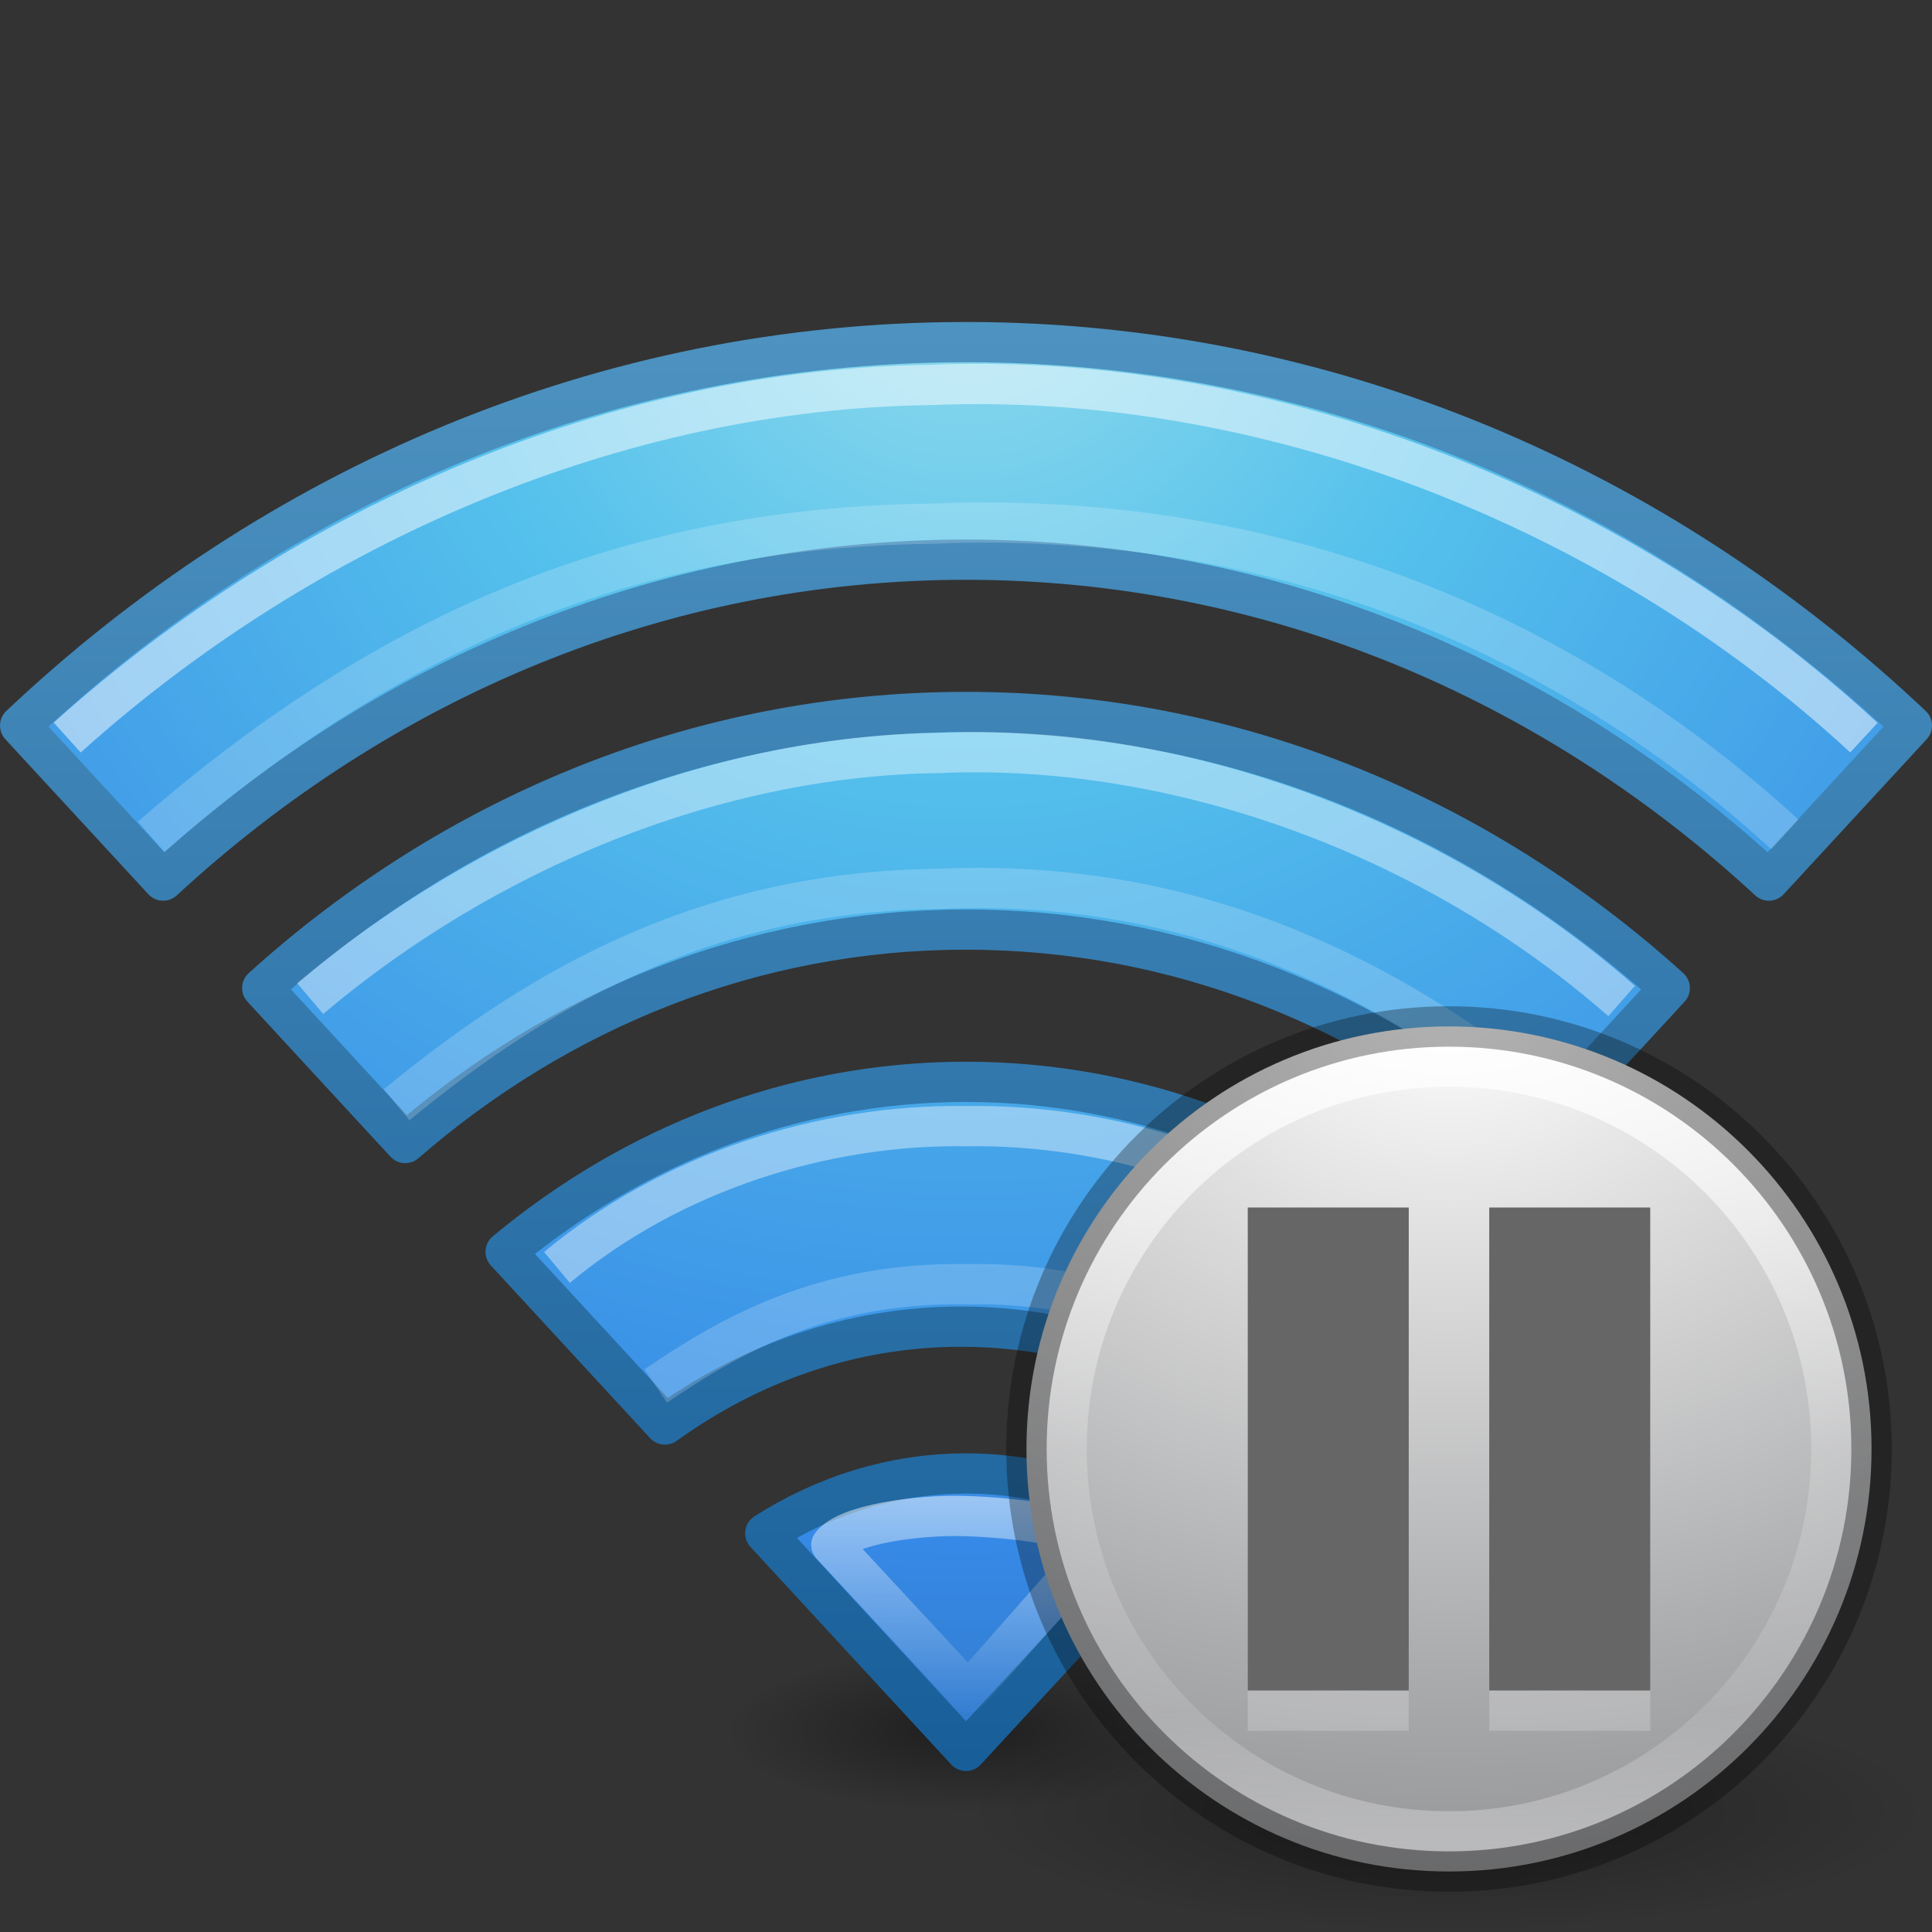 <?xml version="1.0" encoding="UTF-8" standalone="no"?>
<!-- Created with Inkscape (http://www.inkscape.org/) -->

<svg
   xmlns:dc="http://purl.org/dc/elements/1.1/"
   xmlns:cc="http://creativecommons.org/ns#"
   xmlns:rdf="http://www.w3.org/1999/02/22-rdf-syntax-ns#"
   xmlns:svg="http://www.w3.org/2000/svg"
   xmlns="http://www.w3.org/2000/svg"
   xmlns:xlink="http://www.w3.org/1999/xlink"
   version="1.1"
   width="48"
   height="48"
   id="svg4286">
  <rect width="100%" height="100%" fill="#333333" stroke="none"/>
  <defs
     id="defs4288">
    <linearGradient
       x1="24.449"
       y1="37.155"
       x2="24.449"
       y2="42.678"
       id="linearGradient4187"
       xlink:href="#linearGradient4181"
       gradientUnits="userSpaceOnUse" />
    <linearGradient
       id="linearGradient4181">
      <stop
         id="stop4183"
         style="stop-color:#ffffff;stop-opacity:1"
         offset="0" />
      <stop
         id="stop4185"
         style="stop-color:#ffffff;stop-opacity:0"
         offset="1" />
    </linearGradient>
    <radialGradient
       cx="7.496"
       cy="8.45"
       r="20"
       fx="7.496"
       fy="8.45"
       id="radialGradient3091-9"
       xlink:href="#linearGradient2867-449-88-871-390-598-476-591-434-148-57-177-8-2"
       gradientUnits="userSpaceOnUse"
       gradientTransform="matrix(0,2.256,-2.403,-5.8542491e-8,44.308,-10.281)" />
    <linearGradient
       id="linearGradient2867-449-88-871-390-598-476-591-434-148-57-177-8-2">
      <stop
         id="stop3750-5-2"
         style="stop-color:#90dbec;stop-opacity:1"
         offset="0" />
      <stop
         id="stop3752-7-4"
         style="stop-color:#55c1ec;stop-opacity:1"
         offset="0.262" />
      <stop
         id="stop3754-4-7"
         style="stop-color:#3689e6;stop-opacity:1"
         offset="0.705" />
      <stop
         id="stop3756-1-7"
         style="stop-color:#2b63a0;stop-opacity:1"
         offset="1" />
    </linearGradient>
    <linearGradient
       x1="24"
       y1="39.475"
       x2="24"
       y2="-0.885"
       id="linearGradient3093-5"
       xlink:href="#linearGradient3707-319-631-407-324-5-4"
       gradientUnits="userSpaceOnUse"
       gradientTransform="matrix(1,0,0,1.081,1.0001977e-6,1.135)" />
    <linearGradient
       id="linearGradient3707-319-631-407-324-5-4">
      <stop
         id="stop3760-9-8"
         style="stop-color:#185f9a;stop-opacity:1"
         offset="0" />
      <stop
         id="stop3762-7-1"
         style="stop-color:#599ec9;stop-opacity:1"
         offset="1" />
    </linearGradient>
    <linearGradient
       id="linearGradient3966">
      <stop
         id="stop3968"
         style="stop-color:#000000;stop-opacity:1"
         offset="0" />
      <stop
         id="stop3970"
         style="stop-color:#000000;stop-opacity:0"
         offset="1" />
    </linearGradient>
    <radialGradient
       cx="23.668"
       cy="44.129"
       r="6.1"
       fx="23.668"
       fy="44.129"
       id="radialGradient4284"
       xlink:href="#linearGradient3966"
       gradientUnits="userSpaceOnUse"
       gradientTransform="matrix(1,0,0,0.154,0,37.34)" />
    <radialGradient
       cx="62.625"
       cy="4.625"
       r="10.625"
       fx="62.625"
       fy="4.625"
       id="radialGradient2499"
       xlink:href="#linearGradient8838"
       gradientUnits="userSpaceOnUse"
       gradientTransform="matrix(1.129,0,0,0.282,-58.729,19.694)" />
    <linearGradient
       id="linearGradient8838">
      <stop
         id="stop8840"
         style="stop-color:#000000;stop-opacity:1"
         offset="0" />
      <stop
         id="stop8842"
         style="stop-color:#000000;stop-opacity:0"
         offset="1" />
    </linearGradient>
    <radialGradient
       cx="23.896"
       cy="3.99"
       r="20.397"
       fx="23.896"
       fy="3.99"
       id="radialGradient2494"
       xlink:href="#linearGradient3242"
       gradientUnits="userSpaceOnUse"
       gradientTransform="matrix(0,1.232,-1.626,0,18.487,-28.721)" />
    <linearGradient
       id="linearGradient3242">
      <stop
         id="stop3244"
         style="stop-color:#f8b17e;stop-opacity:1"
         offset="0" />
      <stop
         id="stop3246"
         style="stop-color:#e35d4f;stop-opacity:1"
         offset="0.262" />
      <stop
         id="stop3248"
         style="stop-color:#c6262e;stop-opacity:1"
         offset="0.661" />
      <stop
         id="stop3250"
         style="stop-color:#690b54;stop-opacity:1"
         offset="1" />
    </linearGradient>
    <linearGradient
       x1="18.379"
       y1="44.98"
       x2="18.379"
       y2="3.082"
       id="linearGradient2496"
       xlink:href="#linearGradient2490"
       gradientUnits="userSpaceOnUse"
       gradientTransform="matrix(0.516,0,0,0.516,-0.385,-0.385)" />
    <linearGradient
       id="linearGradient2490">
      <stop
         id="stop2492"
         style="stop-color:#791235;stop-opacity:1"
         offset="0" />
      <stop
         id="stop2494"
         style="stop-color:#dd3b27;stop-opacity:1"
         offset="1" />
    </linearGradient>
    <linearGradient
       x1="63.397"
       y1="-12.489"
       x2="63.397"
       y2="5.468"
       id="linearGradient2491"
       xlink:href="#linearGradient4873"
       gradientUnits="userSpaceOnUse"
       gradientTransform="matrix(1.086,0,0,1.086,-55.567,15.814)" />
    <linearGradient
       id="linearGradient4873">
      <stop
         id="stop4875"
         style="stop-color:#ffffff;stop-opacity:1"
         offset="0" />
      <stop
         id="stop4877"
         style="stop-color:#ffffff;stop-opacity:0"
         offset="1" />
    </linearGradient>
    <radialGradient
       cx="62.625"
       cy="4.625"
       r="10.625"
       fx="62.625"
       fy="4.625"
       id="radialGradient3074"
       xlink:href="#linearGradient8838"
       gradientUnits="userSpaceOnUse"
       gradientTransform="matrix(1.129,0,0,0.282,-34.729,43.694)" />
    <radialGradient
       cx="23.896"
       cy="3.99"
       r="20.397"
       fx="23.896"
       fy="3.99"
       id="radialGradient3069-1"
       xlink:href="#linearGradient3242-5"
       gradientUnits="userSpaceOnUse"
       gradientTransform="matrix(0,1.232,-1.626,0,42.487,-4.721)" />
    <linearGradient
       id="linearGradient3242-5">
      <stop
         id="stop3244-3"
         style="stop-color:#f8b17e;stop-opacity:1"
         offset="0" />
      <stop
         id="stop3246-2"
         style="stop-color:#e35d4f;stop-opacity:1"
         offset="0.262" />
      <stop
         id="stop3248-5"
         style="stop-color:#c6262e;stop-opacity:1"
         offset="0.661" />
      <stop
         id="stop3250-6"
         style="stop-color:#690b54;stop-opacity:1"
         offset="1" />
    </linearGradient>
    <linearGradient
       x1="18.379"
       y1="44.98"
       x2="18.379"
       y2="3.082"
       id="linearGradient3071"
       xlink:href="#linearGradient2490-3"
       gradientUnits="userSpaceOnUse"
       gradientTransform="matrix(0.516,0,0,0.516,23.615,23.615)" />
    <linearGradient
       id="linearGradient2490-3">
      <stop
         id="stop2492-9"
         style="stop-color:#791235;stop-opacity:1"
         offset="0" />
      <stop
         id="stop2494-1"
         style="stop-color:#dd3b27;stop-opacity:1"
         offset="1" />
    </linearGradient>
    <linearGradient
       x1="71.204"
       y1="6.238"
       x2="71.204"
       y2="44.341"
       id="linearGradient3101"
       gradientUnits="userSpaceOnUse"
       gradientTransform="matrix(0.514,0,0,0.514,-0.836,22.979)">
      <stop
         id="stop4013"
         style="stop-color:#ffffff;stop-opacity:1"
         offset="0" />
      <stop
         id="stop4015"
         style="stop-color:#ffffff;stop-opacity:0.235"
         offset="0.508" />
      <stop
         id="stop4017"
         style="stop-color:#ffffff;stop-opacity:0.157"
         offset="0.835" />
      <stop
         id="stop4019"
         style="stop-color:#ffffff;stop-opacity:0.392"
         offset="1" />
    </linearGradient>
    <radialGradient
       cx="23.896"
       cy="3.99"
       r="20.397"
       id="radialGradient3093"
       gradientUnits="userSpaceOnUse"
       gradientTransform="matrix(0,1.232,-1.626,0,18.487,-28.722)">
      <stop
         id="stop3244-9"
         style="stop-color:#ffffff;stop-opacity:1"
         offset="0" />
      <stop
         id="stop3246-3"
         style="stop-color:#dddddd;stop-opacity:1"
         offset="0.262" />
      <stop
         id="stop3248-1"
         style="stop-color:#abacae;stop-opacity:1"
         offset="0.661" />
      <stop
         id="stop3250-9"
         style="stop-color:#89898b;stop-opacity:1"
         offset="1" />
    </radialGradient>
    <linearGradient
       x1="18.379"
       y1="44.98"
       x2="18.379"
       y2="3.082"
       id="linearGradient3095"
       gradientUnits="userSpaceOnUse"
       gradientTransform="matrix(0.516,0,0,0.516,-0.385,-0.385)">
      <stop
         id="stop2492-4"
         style="stop-color:#505050;stop-opacity:1"
         offset="0" />
      <stop
         id="stop2494-7"
         style="stop-color:#aaaaaa;stop-opacity:1"
         offset="1" />
    </linearGradient>
    <radialGradient
       cx="23.896"
       cy="3.99"
       r="20.397"
       id="radialGradient3053"
       xlink:href="#radialGradient3093"
       gradientUnits="userSpaceOnUse"
       gradientTransform="matrix(0,1.232,-1.626,0,42.487,-4.722)" />
  </defs>
  <g
     id="layer1">
    <path
       d="m 29.768,44.129 a 6.1,0.938 0 1 1 -12.2,0 6.1,0.938 0 1 1 12.2,0 z"
       transform="matrix(0.984,0,0,2.131,0.72,-51.046)"
       id="path3964"
       style="opacity:0.4;color:#000000;fill:url(#radialGradient4284);fill-opacity:1;fill-rule:nonzero;stroke:none;stroke-width:1;marker:none;visibility:visible;display:inline;overflow:visible;enable-background:accumulate" />
    <path
       d="m 24,36.608 c -1.82,0 -3.524,0.553 -4.987,1.486 L 24,43.5 28.987,38.095 C 27.524,37.161 25.82,36.608 24,36.608 z m 0,-9.73 c -4.308,0 -8.266,1.584 -11.438,4.223 l 3.958,4.291 c 2.113,-1.523 4.628,-2.432 7.355,-2.432 2.794,0 5.368,0.942 7.511,2.534 l 4.052,-4.392 C 32.266,28.462 28.308,26.878 24,26.878 l 0,0 z m 0,-9.189 c -6.652,0 -12.748,2.572 -17.485,6.858 l 3.553,3.851 C 13.889,25.077 18.721,23.095 24,23.095 c 5.279,0 10.111,1.982 13.932,5.304 l 3.553,-3.851 C 36.748,20.262 30.652,17.689 24,17.689 l 0,0 z m 0,-9.189 c -8.994,0 -17.214,3.588 -23.5,9.527 L 4.053,21.878 C 9.428,16.914 16.385,13.905 24,13.905 c 7.615,0 14.572,3.009 19.947,7.973 l 3.553,-3.851 C 41.214,12.088 32.994,8.5 24,8.5 l 0,0 z"
       id="path4112-19-69-3"
       style="color:#000000;fill:url(#radialGradient3091-9);fill-opacity:1;fill-rule:nonzero;stroke:url(#linearGradient3093-5);stroke-width:1;stroke-linecap:round;stroke-linejoin:round;stroke-miterlimit:4;stroke-opacity:1;stroke-dasharray:none;stroke-dashoffset:0;marker:none;visibility:visible;display:inline;overflow:visible;enable-background:accumulate" />
    <path
       d="m 20.654,38.382 c 0.384,-0.504 2.12,-0.752 3.322,-0.716 1.202,0.036 3.051,0.256 3.333,0.695 l -3.255,3.686 z"
       id="path4112-19-69-3-3"
       style="opacity:0.5;fill:none;stroke:url(#linearGradient4187);stroke-width:1;stroke-linecap:butt;stroke-linejoin:round;stroke-miterlimit:4;stroke-opacity:1;stroke-dasharray:none;stroke-dashoffset:0.06;marker:none;visibility:visible;display:inline;overflow:visible;enable-background:accumulate" />
    <path
       d="m 13.838,31.489 c 2.811,-2.347 6.584,-3.565 10.162,-3.51 3.541,-0.055 7.352,1.097 10.145,3.523"
       id="path4112-19-69-3-3-8"
       style="opacity:0.4;fill:none;stroke:#ffffff;stroke-width:1;stroke-linecap:butt;stroke-linejoin:round;stroke-miterlimit:4;stroke-opacity:1;stroke-dasharray:none;stroke-dashoffset:0.06;marker:none;visibility:visible;display:inline;overflow:visible;enable-background:accumulate" />
    <path
       d="m 7.706,24.809 c 4.365,-3.687 10.045,-6.031 15.621,-6.102 5.998,-0.258 12.326,2.103 16.961,6.163"
       id="path4112-19-69-3-3-9"
       style="opacity:0.4;fill:none;stroke:#ffffff;stroke-width:1;stroke-linecap:butt;stroke-linejoin:round;stroke-miterlimit:4;stroke-opacity:1;stroke-dasharray:none;stroke-dashoffset:0.06;marker:none;visibility:visible;display:inline;overflow:visible;enable-background:accumulate" />
    <path
       d="M 1.67,18.324 C 7.586,13.003 15.363,9.663 23.11,9.565 c 8.187,-0.349 16.905,2.946 23.198,8.762"
       id="path4112-19-69-3-3-9-7"
       style="opacity:0.5;fill:none;stroke:#ffffff;stroke-width:1;stroke-linecap:butt;stroke-linejoin:round;stroke-miterlimit:4;stroke-opacity:1;stroke-dasharray:none;stroke-dashoffset:0.06;marker:none;visibility:visible;display:inline;overflow:visible;enable-background:accumulate" />
    <path
       d="m 3.756,20.789 c 5.61,-4.892 11.607,-7.679 19.354,-7.777 8.187,-0.349 15.493,2.455 21.234,7.719"
       id="path4112-19-69-3-3-9-7-2"
       style="opacity:0.5;fill:none;stroke:#ffffff;stroke-width:1;stroke-linecap:butt;stroke-linejoin:round;stroke-miterlimit:4;stroke-opacity:0.392;stroke-dasharray:none;stroke-dashoffset:0.06;marker:none;visibility:visible;display:inline;overflow:visible;enable-background:accumulate" />
    <path
       d="m 9.854,27.447 c 3.813,-3.135 7.897,-5.295 13.474,-5.365 5.998,-0.258 10.731,1.919 14.875,5.181"
       id="path4112-19-69-3-3-9-4"
       style="opacity:0.5;fill:none;stroke:#ffffff;stroke-width:1;stroke-linecap:butt;stroke-linejoin:round;stroke-miterlimit:4;stroke-opacity:0.392;stroke-dasharray:none;stroke-dashoffset:0.06;marker:none;visibility:visible;display:inline;overflow:visible;enable-background:accumulate" />
    <path
       d="m 16.292,34.434 c 1.829,-1.242 4.129,-2.584 7.708,-2.529 3.541,-0.055 5.634,1.158 7.629,2.48"
       id="path4112-19-69-3-3-8-0"
       style="opacity:0.5;fill:none;stroke:#ffffff;stroke-width:1;stroke-linecap:butt;stroke-linejoin:round;stroke-miterlimit:4;stroke-opacity:0.392;stroke-dasharray:none;stroke-dashoffset:0.06;marker:none;visibility:visible;display:inline;overflow:visible;enable-background:accumulate" />
  </g>
  <path
     d="m 48,45 c 0,1.657 -5.373,3 -12,3 -6.627,0 -12,-1.343 -12,-3 0,-1.657 5.373,-3 12,-3 6.627,0 12,1.343 12,3 l 0,0 z"
     id="path8836"
     style="opacity:0.3;fill:url(#radialGradient3074);fill-opacity:1;fill-rule:evenodd;stroke:none;stroke-width:1;marker:none;visibility:visible;display:inline;overflow:visible" />
  <path
     d="m 36,25.501 c -5.793,0 -10.498,4.706 -10.498,10.498 0,5.793 4.706,10.498 10.498,10.498 5.793,0 10.498,-4.706 10.498,-10.498 0,-5.793 -4.706,-10.498 -10.498,-10.498 z"
     id="path2555-36"
     style="fill:url(#radialGradient3053);stroke:none" />
  <path
     d="m 45.5,36 c 0,5.247 -4.254,9.5 -9.5,9.5 -5.247,0 -9.5,-4.254 -9.5,-9.5 0,-5.247 4.253,-9.5 9.5,-9.5 5.246,0 9.5,4.253 9.5,9.5 z"
     id="path8655-6"
     style="opacity:0.8;color:#000000;fill:none;stroke:url(#linearGradient3101);stroke-width:1;stroke-linecap:round;stroke-linejoin:round;stroke-miterlimit:4;stroke-dasharray:none;stroke-dashoffset:0;enable-background:accumulate" />
  <path
     d="m 36,25.502 c -5.793,0 -10.498,4.706 -10.498,10.498 0,5.793 4.706,10.498 10.498,10.498 5.793,0 10.498,-4.706 10.498,-10.498 0,-5.793 -4.706,-10.498 -10.498,-10.498 z"
     id="path2555-4"
     style="opacity:0.3;fill:none;stroke:#000000;stroke-width:1.004;stroke-linecap:round;stroke-linejoin:round;stroke-miterlimit:4;stroke-opacity:1;stroke-dasharray:none;stroke-dashoffset:0" />
  <g
     transform="translate(28,29)"
     id="layer1-2"
     style="opacity:0.2;fill:#ffffff;stroke:none">
    <path
       d="m 9,1 4,0 0,13 -4,0 z M 3,1 7,1 7,14 3,14 z"
       id="rect10309-7"
       style="color:#bebebe;fill:#ffffff;fill-opacity:1;fill-rule:nonzero;stroke:none;stroke-width:1;marker:none;visibility:visible;display:inline;overflow:visible;enable-background:accumulate" />
  </g>
  <g
     transform="translate(28,28)"
     id="layer1-2-4"
     style="fill:#666666">
    <path
       d="m 9,2 4,0 0,12 -4,0 z M 3,2 7,2 7,14 3,14 z"
       id="rect10309-7-2"
       style="color:#bebebe;fill:#666666;fill-opacity:1;fill-rule:nonzero;stroke:none;stroke-width:1;marker:none;visibility:visible;display:inline;overflow:visible;enable-background:accumulate" />
  </g>
</svg>
